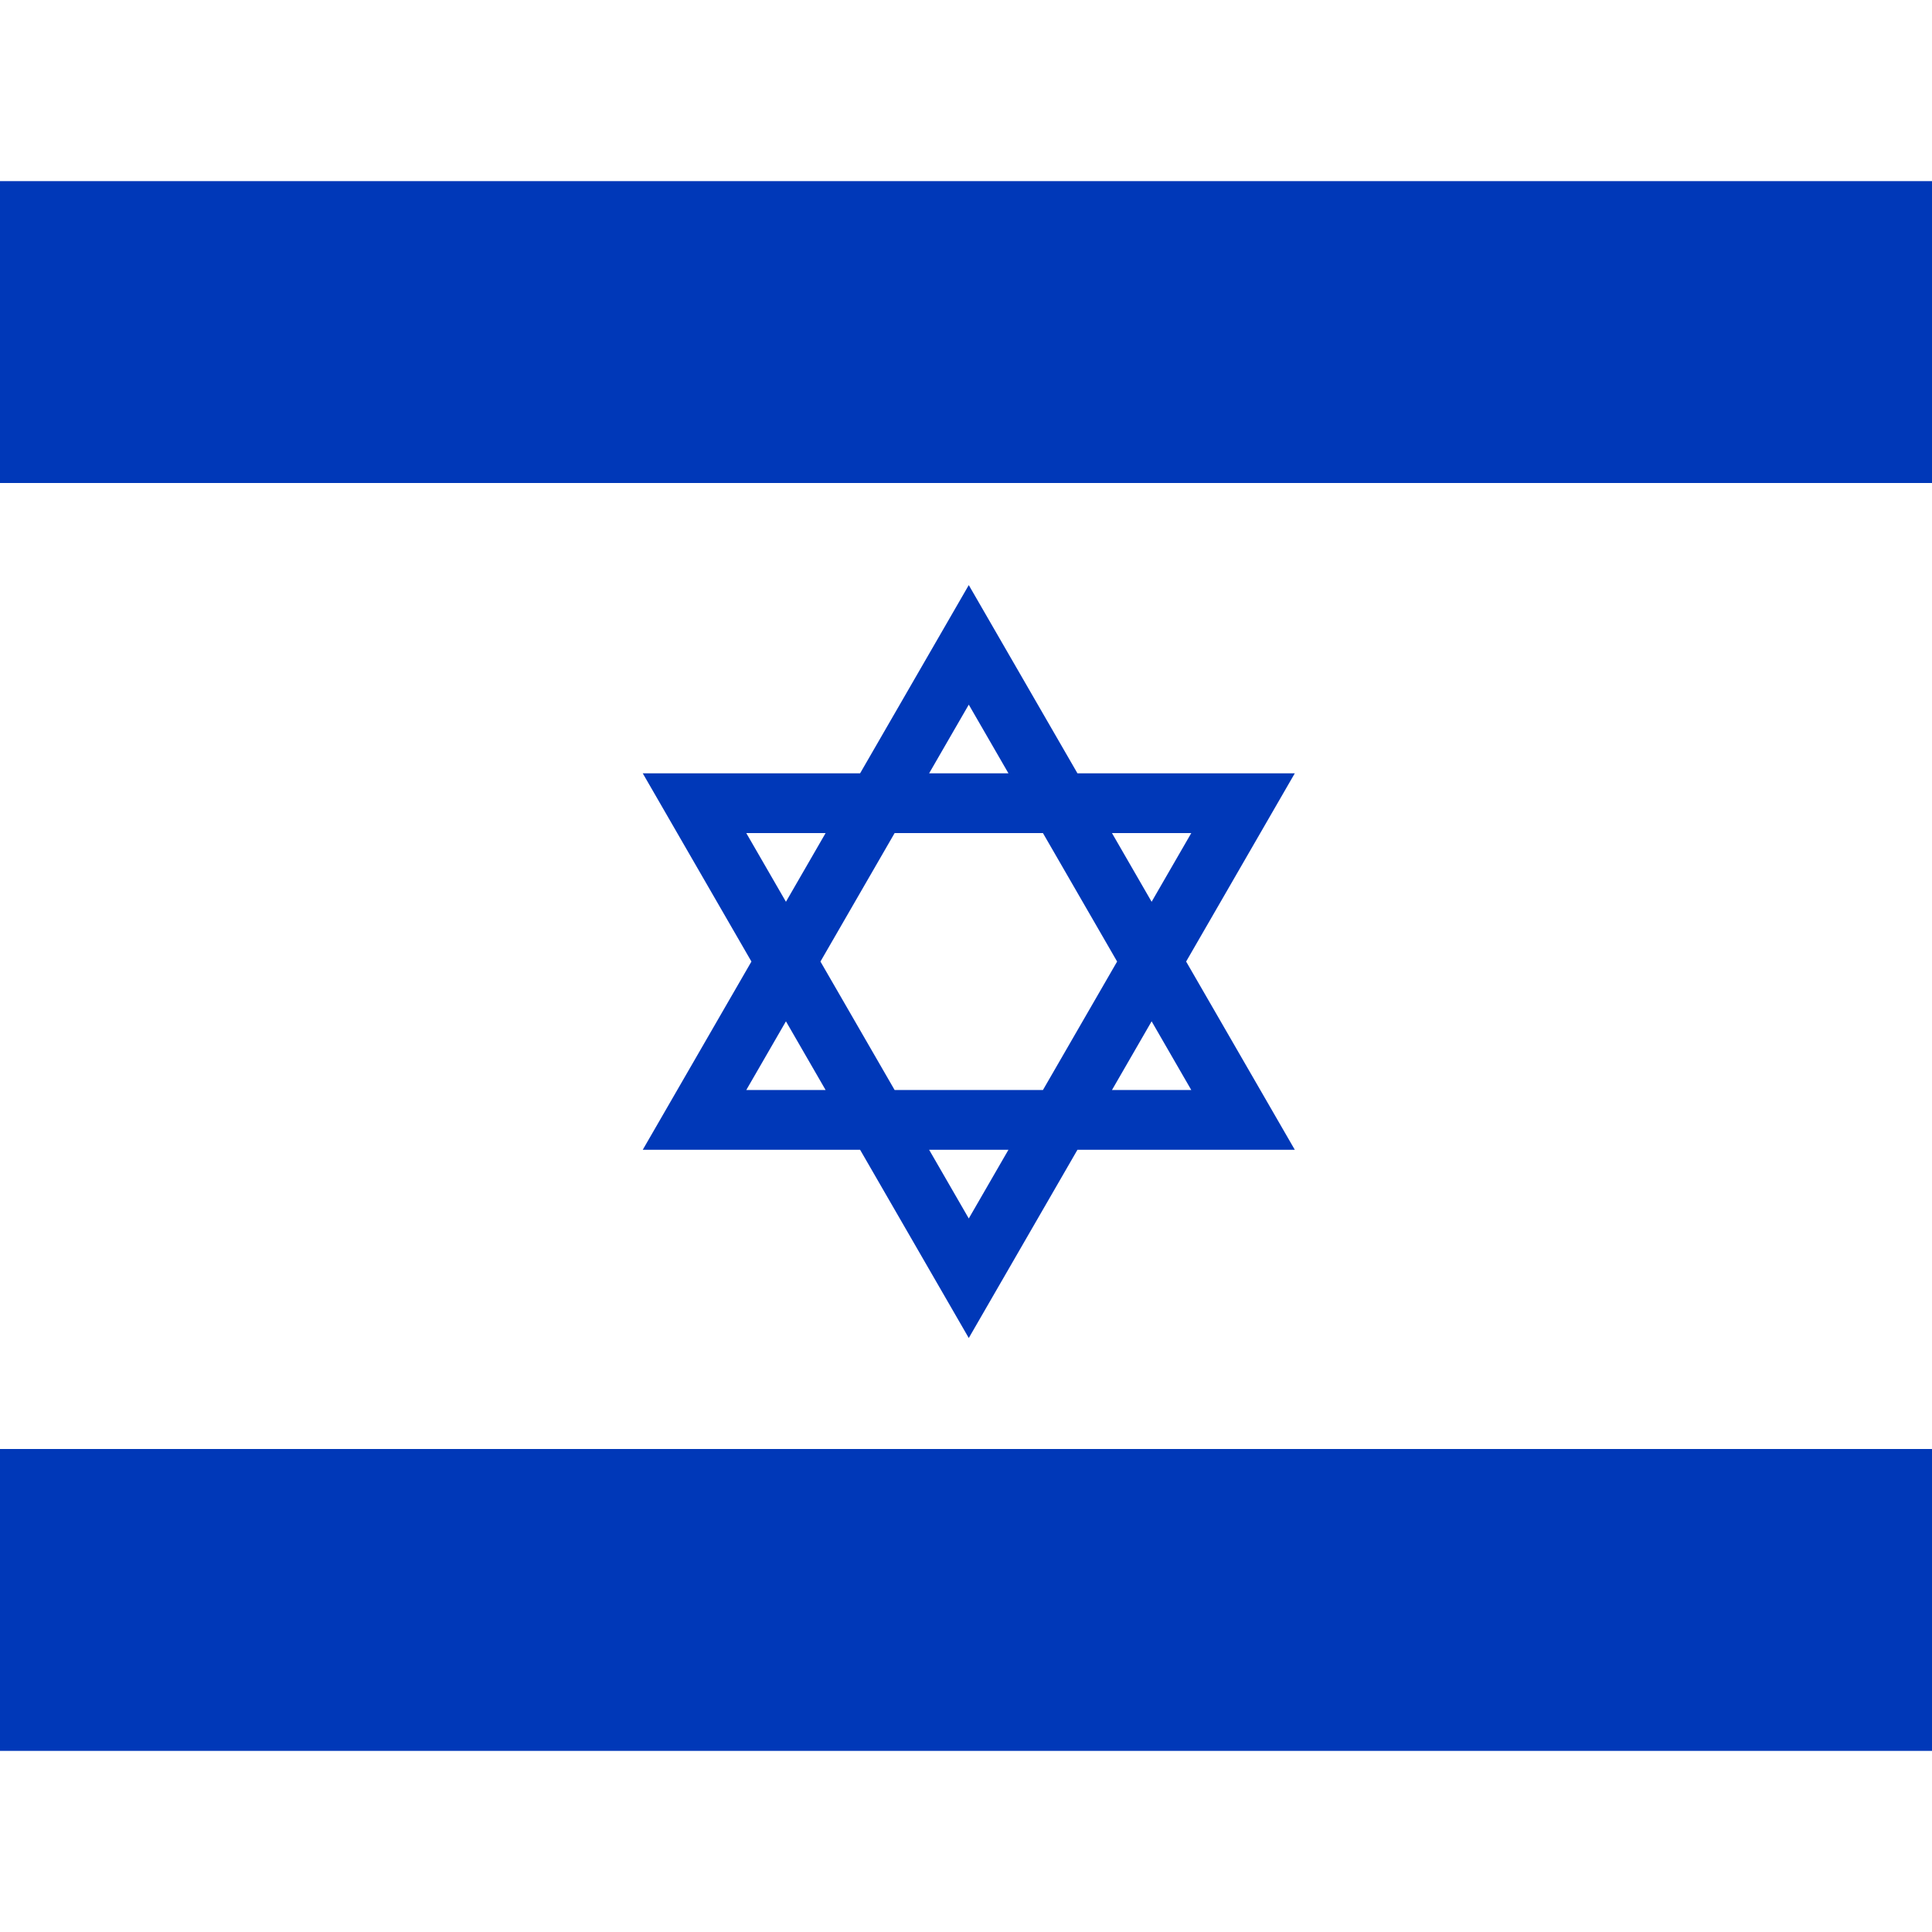 <svg width="128" height="128" viewBox="0 0 128 128" fill="none" xmlns="http://www.w3.org/2000/svg">
<rect x="0" y="0" width="128" height="128" fill="#333333" stroke="none"/>
<g clip-path="url(#clip0_258_8683)">
<rect width="128" height="128" fill="#D80027"/>
<rect width="128" height="128" fill="white"/>
<rect y="96" width="128" height="20" fill="#0038B8"/>
<rect y="12" width="128" height="20" fill="#0038B8"/>
<path fill-rule="evenodd" clip-rule="evenodd" d="M64.184 38.764L71.384 51.234H85.784L78.584 63.705L85.784 76.176H71.384L64.184 88.647L56.984 76.176H42.584L49.784 63.705L42.584 51.234H56.984L64.184 38.764ZM54.698 55.194H49.443L52.071 59.745L54.698 55.194ZM54.357 63.705L59.271 55.194H69.098L74.012 63.705L69.098 72.216H59.271L54.357 63.705ZM52.071 67.665L49.443 72.216H54.698L52.071 67.665ZM61.557 76.176L64.184 80.727L66.812 76.176H61.557ZM73.671 72.216H78.925L76.298 67.665L73.671 72.216ZM76.298 59.745L78.925 55.194H73.671L76.298 59.745ZM66.812 51.234H61.557L64.184 46.684L66.812 51.234Z" fill="#0038B8"/>
</g>
<defs>
<clipPath id="clip0_258_8683">
<rect width="128" height="128" fill="white"/>
</clipPath>
</defs>
</svg>
